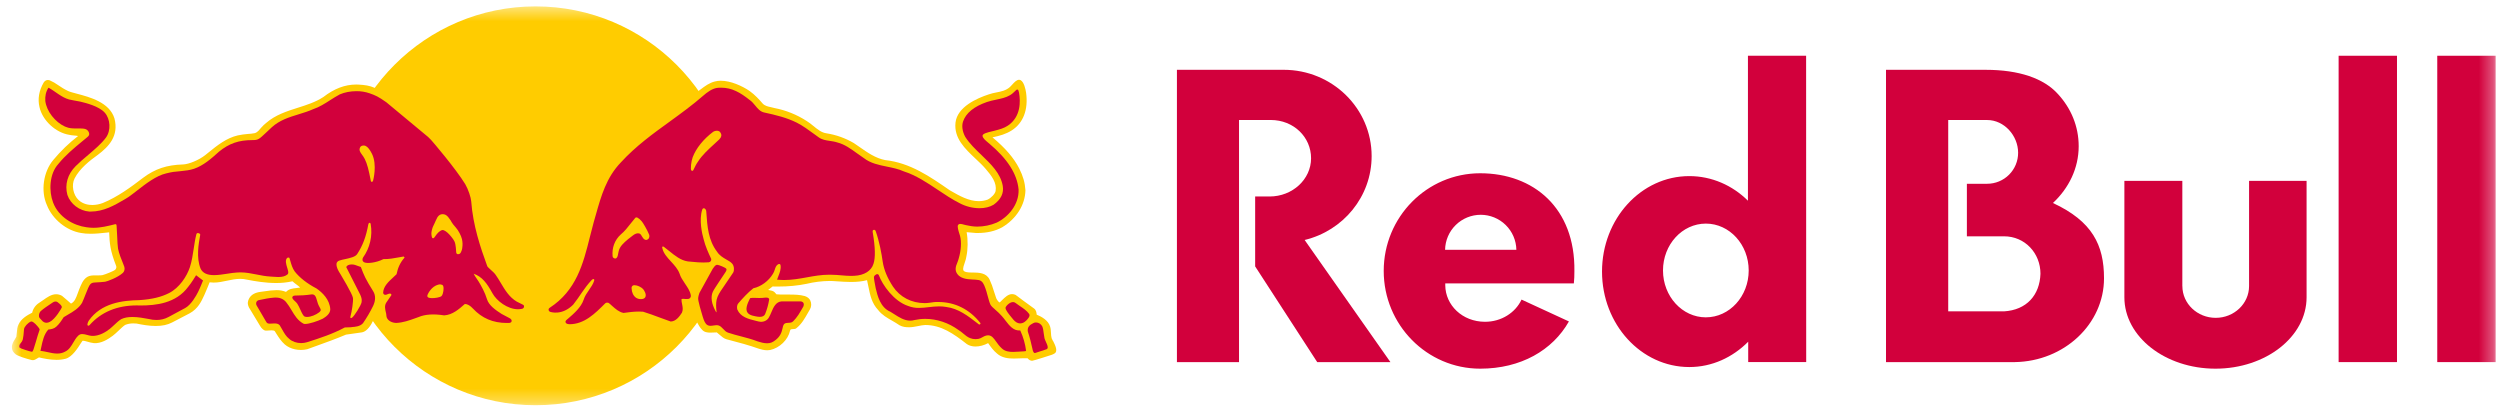 <svg width="177" height="29" viewBox="0 0 177 29" fill="none" xmlns="http://www.w3.org/2000/svg">
<mask id="mask0_9204_488" style="mask-type:luminance" maskUnits="userSpaceOnUse" x="0" y="0" width="177" height="29">
<path d="M0.84 0.452H176.691V28.69H0.84V0.452Z" fill="white"/>
</mask>
<g mask="url(#mask0_9204_488)">
<path fill-rule="evenodd" clip-rule="evenodd" d="M154.509 20.256V12.805H150.406V21.049C150.406 23.838 153.294 26.102 156.856 26.102C160.42 26.102 163.306 23.838 163.306 21.049V12.805H159.234V20.256C159.234 21.496 158.175 22.503 156.873 22.503C155.57 22.503 154.512 21.497 154.512 20.256H154.509Z" fill="#D2003C"/>
<path d="M176.691 3.947H172.558V25.637H176.691V3.947ZM169.707 3.947H165.574V25.637H169.707V3.947Z" fill="#D2003C"/>
<path fill-rule="evenodd" clip-rule="evenodd" d="M89.969 8.498H87.723V25.637H83.326V4.942H90.884C94.325 4.942 97.112 7.678 97.112 11.053C97.112 13.928 95.09 16.337 92.368 16.991L98.441 25.637H93.258L88.865 18.861V13.912H89.885C91.508 13.912 92.824 12.698 92.824 11.203C92.824 9.708 91.592 8.495 89.967 8.495L89.969 8.498Z" fill="#D2003C"/>
<path d="M111.429 20.063C111.457 19.781 111.47 19.491 111.467 19.195C111.53 14.723 108.569 12.267 104.797 12.267C101.025 12.267 97.967 15.363 97.967 19.182C97.967 22.999 101.025 26.102 104.797 26.102C107.676 26.102 109.923 24.799 111.079 22.758L107.725 21.211C107.296 22.134 106.298 22.785 105.136 22.782C103.527 22.78 102.339 21.599 102.325 20.207V20.066H111.427L111.429 20.063ZM102.312 17.687C102.323 17.025 102.594 16.394 103.066 15.931C103.538 15.467 104.174 15.207 104.835 15.207C105.497 15.207 106.132 15.467 106.604 15.931C107.076 16.394 107.347 17.025 107.359 17.687H102.308H102.312ZM127.879 25.637L127.873 3.947H123.754V14.21C122.658 13.125 121.198 12.468 119.603 12.468C116.189 12.468 113.423 15.493 113.423 19.227C113.423 22.961 116.189 25.987 119.603 25.987C121.214 25.987 122.674 25.301 123.773 24.193V25.636H127.879V25.637ZM120.774 22.468C119.101 22.468 117.74 20.98 117.74 19.149C117.74 17.317 119.097 15.831 120.774 15.831C122.451 15.831 123.808 17.317 123.808 19.149C123.808 20.98 122.451 22.467 120.774 22.467V22.468ZM145.347 14.373C146.479 13.317 147.171 11.903 147.171 10.351C147.171 8.945 146.628 7.651 145.681 6.636C144.696 5.551 142.951 4.943 140.593 4.943H133.529V25.637H142.653C146.148 25.58 148.964 22.94 148.964 19.703C148.964 17.347 148.134 15.667 145.35 14.373H145.347ZM141.888 22.044H137.934V8.497H140.691C141.901 8.497 142.883 9.605 142.883 10.818C142.883 11.106 142.827 11.391 142.717 11.657C142.607 11.923 142.445 12.165 142.242 12.369C142.038 12.572 141.796 12.734 141.53 12.844C141.264 12.954 140.979 13.011 140.691 13.011H139.255V16.731H141.888C143.355 16.731 144.465 17.914 144.465 19.382C144.413 20.899 143.483 21.947 141.888 22.044Z" fill="#D2003C"/>
<path d="M37.918 28.69C45.715 28.69 52.037 22.369 52.037 14.571C52.037 6.774 45.715 0.452 37.918 0.452C30.12 0.452 23.799 6.774 23.799 14.571C23.799 22.369 30.12 28.69 37.918 28.69Z" fill="#FFCC00"/>
<path d="M36.91 21.121C36.112 20.671 35.955 19.784 35.538 19.241C35.367 19.026 35.084 18.788 35.008 18.592C34.289 16.752 34.045 15.718 33.792 13.922C33.662 13.002 33.052 12.226 32.162 11.138C31.773 10.663 31.22 9.879 30.742 9.415C29.136 8.061 28.268 7.309 27.196 6.587C26.987 6.445 26.765 6.323 26.534 6.221H26.528C26.524 6.22 26.52 6.218 26.517 6.216C26.16 6.059 25.836 6.015 25.396 5.99C25.338 5.987 25.279 5.985 25.221 5.985C24.422 5.985 23.663 6.275 22.897 6.867C22.341 7.231 21.703 7.434 21.085 7.629C20.306 7.876 19.497 8.134 18.838 8.709C18.72 8.794 18.613 8.913 18.507 9.024C18.363 9.179 18.26 9.355 18.04 9.426C17.85 9.469 17.714 9.469 17.559 9.483C17.316 9.502 17.074 9.536 16.835 9.586C16.024 9.778 15.402 10.278 14.748 10.807C14.675 10.867 14.599 10.927 14.525 10.986C14.102 11.323 13.372 11.629 12.96 11.643C11.807 11.678 10.99 11.949 10.141 12.582C9.264 13.252 8.325 13.944 7.286 14.37C7.047 14.463 6.793 14.511 6.537 14.514C6.266 14.514 5.878 14.454 5.569 14.167C5.175 13.803 5.045 13.102 5.281 12.633C5.634 11.938 6.352 11.371 6.939 10.953C7.696 10.381 8.428 9.629 8.103 8.384C7.752 7.244 6.361 6.878 5.441 6.634C5.18 6.565 4.954 6.506 4.822 6.444C4.532 6.308 4.328 6.169 4.13 6.036C3.938 5.897 3.731 5.779 3.514 5.684C3.478 5.67 3.439 5.663 3.4 5.662C3.269 5.662 3.167 5.725 3.088 5.849C2.756 6.427 2.659 7.016 2.798 7.591C3.012 8.536 3.943 9.395 4.914 9.548C5.012 9.572 5.123 9.581 5.232 9.592C5.332 9.599 5.435 9.61 5.53 9.629C4.886 10.127 4.298 10.694 3.777 11.32C3.066 12.156 2.871 13.537 3.324 14.53C3.715 15.523 4.708 16.332 5.74 16.495C5.943 16.533 6.163 16.551 6.412 16.551C6.77 16.551 7.131 16.514 7.476 16.476C7.56 16.468 7.647 16.456 7.728 16.449C7.763 17.235 7.791 17.724 8.228 18.84C8.254 18.91 8.235 19.029 8.144 19.111C8.068 19.178 7.432 19.442 7.25 19.48C7.173 19.492 7.095 19.498 7.017 19.496H6.757C6.671 19.496 6.558 19.496 6.45 19.512C6.051 19.569 5.853 19.905 5.712 20.232C5.626 20.429 5.563 20.604 5.508 20.753C5.372 21.124 5.288 21.355 5.028 21.496C5.028 21.496 4.485 21.013 4.393 20.947C4.267 20.873 4.124 20.833 3.979 20.832C3.637 20.832 3.333 21.049 3.04 21.258C2.951 21.324 2.859 21.387 2.765 21.445C2.519 21.6 2.334 21.863 2.28 22.137C1.881 22.338 1.49 22.579 1.309 22.979C1.222 23.15 1.206 23.358 1.189 23.559C1.183 23.654 1.172 23.75 1.156 23.844C1.125 23.908 1.09 23.969 1.05 24.028C0.94 24.18 0.842 24.405 0.842 24.544C0.842 24.837 0.95 24.948 1.113 25.087C1.312 25.228 1.851 25.393 2.236 25.489C2.265 25.496 2.294 25.5 2.323 25.5C2.44 25.5 2.534 25.439 2.625 25.382C2.668 25.355 2.711 25.326 2.76 25.304C3.078 25.38 3.547 25.478 4.003 25.478C4.239 25.478 4.454 25.45 4.646 25.399C5.11 25.274 5.507 24.645 5.721 24.305C5.772 24.224 5.824 24.143 5.838 24.132C5.851 24.126 5.866 24.123 5.881 24.124C5.951 24.124 6.066 24.156 6.187 24.191C6.329 24.232 6.492 24.278 6.638 24.292C7.162 24.338 7.661 24.012 7.984 23.771C8.117 23.673 8.261 23.535 8.402 23.402C8.559 23.252 8.719 23.098 8.858 23.005C9.042 22.931 9.238 22.894 9.436 22.897C9.506 22.897 9.585 22.899 9.669 22.908C10.046 22.986 10.54 23.079 11.021 23.079C11.501 23.079 11.865 22.997 12.182 22.832L12.475 22.68C12.793 22.517 13.118 22.352 13.427 22.183C14.024 21.86 14.263 21.328 14.459 20.902L14.507 20.794C14.622 20.547 14.795 20.099 14.841 19.988C14.933 20.001 15.029 20.007 15.129 20.007C15.452 20.007 15.77 19.939 16.076 19.873C16.377 19.809 16.692 19.744 17.006 19.744C17.173 19.744 17.324 19.76 17.476 19.798C18.041 19.909 18.785 20.037 19.542 20.037C19.934 20.041 20.325 20 20.708 19.915C20.795 19.999 20.893 20.072 20.988 20.142C21.082 20.213 21.169 20.278 21.251 20.357C21.164 20.373 21.076 20.385 20.988 20.393C20.724 20.422 20.451 20.452 20.25 20.667C20.033 20.578 19.8 20.536 19.566 20.542C19.3 20.548 19.036 20.573 18.774 20.618C18.668 20.633 18.564 20.648 18.464 20.661C18.06 20.709 17.783 20.865 17.639 21.128C17.552 21.299 17.487 21.478 17.628 21.771L18.423 23.089C18.521 23.26 18.683 23.399 18.795 23.407C18.855 23.413 18.934 23.407 19.02 23.399C19.088 23.394 19.159 23.388 19.226 23.388C19.354 23.388 19.43 23.41 19.458 23.453C19.498 23.516 19.536 23.576 19.574 23.638C19.737 23.893 19.905 24.159 20.16 24.384C20.546 24.721 21.167 24.861 21.75 24.726C21.97 24.645 22.19 24.566 22.409 24.487C23.096 24.24 23.807 23.985 24.496 23.692L25.639 23.529C26.016 23.456 26.304 22.946 26.399 22.734L26.423 22.685C26.423 22.685 26.768 22.001 26.873 21.586C26.879 21.657 26.879 21.751 26.879 21.882C26.879 22.528 26.993 23.345 28.095 23.302C28.708 23.277 29.522 22.914 30.103 22.808C30.71 22.704 31.503 22.962 32.092 22.674C32.664 22.441 32.993 21.996 33.085 22.088C33.465 22.459 33.916 22.749 34.411 22.94C34.906 23.131 35.435 23.219 35.966 23.199C36.789 23.172 36.878 22.513 36.303 22.214C37.426 22.344 37.757 21.737 37.548 21.541C37.415 21.416 37.336 21.354 36.91 21.115V21.121ZM26.824 20.508C26.4 19.935 26.124 19.529 26.083 19.005C26.623 18.942 27.117 18.763 27.92 18.72C27.711 19.341 26.992 19.637 26.822 20.506L26.824 20.508ZM74.555 24.153C74.516 24.077 74.478 24.004 74.457 23.949C74.421 23.827 74.416 23.7 74.408 23.564C74.4 23.415 74.392 23.259 74.345 23.114C74.218 22.69 73.765 22.427 73.398 22.277C73.385 22.117 73.355 21.944 73.206 21.838C72.573 21.387 72.242 21.132 72.063 20.997C71.957 20.915 71.92 20.885 71.898 20.877C71.823 20.842 71.741 20.824 71.659 20.822C71.379 20.822 71.157 21.045 70.94 21.257L70.791 21.404C70.786 21.409 70.783 21.409 70.775 21.409C70.706 21.409 70.565 21.201 70.53 21.106C70.467 20.937 70.419 20.777 70.37 20.622C70.289 20.335 70.184 20.054 70.058 19.783C69.819 19.308 69.309 19.301 68.858 19.293H68.731C68.525 19.293 68.253 19.263 68.204 19.127C68.156 18.992 68.256 18.736 68.319 18.549C68.362 18.419 68.403 18.297 68.416 18.177C68.531 17.668 68.538 16.988 68.438 16.438C68.552 16.441 68.665 16.453 68.785 16.468C68.888 16.482 68.994 16.492 69.105 16.497H69.204C69.882 16.497 70.455 16.364 70.953 16.093C71.96 15.488 72.576 14.511 72.601 13.472C72.565 12.929 72.438 12.481 72.161 11.928C71.79 11.195 71.171 10.473 70.267 9.724C70.79 9.616 71.225 9.489 71.626 9.235C72.446 8.715 72.809 7.77 72.649 6.574C72.606 6.292 72.497 5.803 72.259 5.676C72.224 5.658 72.186 5.648 72.147 5.648C71.974 5.648 71.805 5.836 71.656 6.001C71.601 6.064 71.548 6.121 71.502 6.161C71.222 6.411 70.894 6.476 70.549 6.544C70.368 6.58 70.181 6.617 70.004 6.682C69.178 6.951 67.776 7.564 67.65 8.679C67.529 9.781 68.313 10.523 69.073 11.239C69.325 11.477 69.567 11.702 69.773 11.942C70.212 12.449 70.587 12.953 70.489 13.524C70.455 13.719 70.178 14.018 69.914 14.137C69.713 14.208 69.505 14.242 69.293 14.242C68.59 14.242 67.914 13.858 67.32 13.515L67.235 13.466C65.857 12.511 64.433 11.521 62.666 11.333C61.993 11.204 61.41 10.796 60.843 10.399C60.712 10.308 60.581 10.217 60.449 10.129C59.855 9.78 59.2 9.546 58.519 9.439C58.166 9.393 57.887 9.162 57.591 8.922C57.438 8.789 57.275 8.668 57.103 8.561C56.411 8.114 55.639 7.804 54.829 7.649C54.749 7.625 54.668 7.605 54.586 7.589C54.374 7.545 54.153 7.496 54.001 7.336C53.768 7.062 53.447 6.709 53.06 6.433C52.541 6.085 51.736 5.716 51.033 5.716C50.891 5.714 50.749 5.732 50.612 5.768C50.221 5.866 49.918 6.093 49.597 6.335L49.475 6.424C48.832 6.926 47.977 7.616 47.304 8.097C45.296 9.526 44.542 10.153 43.546 11.242C40.984 14.039 41.763 18.226 39.549 20.652C38.976 21.281 38.816 21.363 38.608 21.537C38.349 21.753 38.289 22.907 39.966 22.343C39.202 22.997 39.684 23.3 40.186 23.311C41.071 23.33 42.048 23.023 43.006 22.004C43.671 22.961 44.829 22.519 45.432 22.569C45.997 22.614 47.036 23.227 47.641 23.192C48.563 23.135 48.903 22.212 48.81 21.699C48.959 21.699 49 21.664 49.041 21.591C49.15 22.125 49.223 22.492 49.326 22.76C49.334 22.779 49.347 22.804 49.361 22.83V22.837C49.427 22.953 49.562 23.211 49.698 23.336C49.855 23.525 50.091 23.55 50.279 23.55C50.355 23.55 50.431 23.545 50.504 23.543C50.588 23.536 50.669 23.534 50.748 23.534C50.818 23.586 50.885 23.642 50.948 23.702C51.097 23.832 51.25 23.969 51.437 24.02C52.311 24.245 53.036 24.445 53.739 24.693C53.882 24.739 54.102 24.799 54.321 24.799C54.392 24.799 54.462 24.793 54.528 24.78C55.196 24.635 55.791 24.064 55.936 23.415C55.947 23.314 56.02 23.306 56.145 23.3C56.235 23.298 56.338 23.292 56.395 23.227C56.758 22.937 56.981 22.538 57.198 22.155C57.244 22.074 57.29 21.99 57.34 21.909C57.396 21.812 57.428 21.703 57.432 21.592C57.437 21.48 57.414 21.369 57.366 21.268C57.296 21.127 57.169 21.024 56.983 20.962C56.636 20.864 56.248 20.855 55.914 20.855H55.546C55.372 20.855 55.171 20.855 54.975 20.837L54.834 20.682C54.731 20.589 54.601 20.568 54.474 20.546L54.382 20.531L54.699 20.283C54.826 20.286 54.951 20.288 55.076 20.288C55.814 20.288 56.492 20.223 57.098 20.096C57.637 19.966 58.188 19.898 58.742 19.892C58.816 19.892 58.891 19.892 58.967 19.898C59.057 19.903 59.149 19.909 59.239 19.916C59.57 19.938 59.909 19.963 60.248 19.963C60.696 19.963 61.06 19.922 61.386 19.836C61.426 19.998 61.458 20.158 61.488 20.316C61.608 20.907 61.719 21.466 62.175 21.952C62.449 22.302 62.807 22.503 63.155 22.701C63.334 22.801 63.516 22.915 63.692 23.032C63.925 23.151 64.113 23.17 64.381 23.17C64.755 23.17 65.233 23.01 65.504 23.01C66.636 23.01 67.51 23.623 68.457 24.364C68.625 24.475 68.832 24.533 69.068 24.533C69.355 24.533 69.678 24.446 69.96 24.293L69.982 24.326C70.155 24.57 70.338 24.826 70.582 25.024C70.931 25.341 71.385 25.385 71.782 25.385C71.914 25.385 72.052 25.379 72.186 25.373C72.376 25.366 72.568 25.358 72.753 25.366C72.826 25.468 72.967 25.548 73.078 25.542C73.19 25.537 74.413 25.137 74.478 25.116C74.544 25.094 74.635 25.04 74.635 25.04C74.932 24.888 74.717 24.46 74.56 24.144L74.555 24.153ZM49.214 20.548C48.918 19.96 48.687 19.43 48.321 18.877C49.16 19.075 50.117 18.979 50.117 18.979C49.846 19.365 49.536 19.916 49.214 20.548Z" fill="#FFCC00"/>
<path d="M54.433 21.131C54.389 21.076 54.303 21.068 54.253 21.068C54.232 21.068 54.212 21.068 54.191 21.071C54.039 21.09 53.9 21.098 53.757 21.098C53.683 21.097 53.609 21.096 53.535 21.092C53.474 21.092 53.42 21.087 53.366 21.087C53.277 21.087 53.204 21.092 53.131 21.106H53.114L53.106 21.122C53.095 21.144 52.815 21.632 52.853 21.942C52.894 22.276 53.233 22.343 53.491 22.395C53.583 22.414 53.689 22.433 53.797 22.433C53.982 22.433 54.104 22.37 54.166 22.248C54.301 21.919 54.398 21.574 54.454 21.222C54.459 21.206 54.459 21.188 54.456 21.171C54.452 21.154 54.444 21.138 54.433 21.125V21.131ZM72.868 22.232C72.708 22.001 72.429 21.816 72.206 21.667C72.117 21.612 72.032 21.552 71.951 21.486L71.905 21.453C71.854 21.41 71.79 21.386 71.723 21.386C71.471 21.386 71.197 21.689 71.191 21.792C71.183 21.944 71.4 22.215 71.682 22.553L71.742 22.626C71.885 22.796 72.04 22.888 72.203 22.899C72.369 22.899 72.499 22.845 72.638 22.715C72.74 22.62 72.969 22.381 72.865 22.234L72.868 22.232ZM74.05 24.197C74.01 24.12 73.978 24.041 73.952 23.958C73.928 23.843 73.91 23.727 73.897 23.611C73.874 23.426 73.852 23.25 73.795 23.114C73.754 23.03 73.691 22.959 73.612 22.909C73.534 22.858 73.443 22.831 73.35 22.829C73.285 22.828 73.222 22.843 73.165 22.873C72.889 23.011 72.722 23.161 72.769 23.472C72.921 23.925 72.996 24.254 73.097 24.701C73.108 24.769 73.155 24.994 73.262 24.994C73.271 24.994 73.279 24.994 73.287 24.992L74.082 24.732C74.101 24.726 74.118 24.717 74.132 24.704C74.147 24.691 74.159 24.676 74.166 24.658C74.213 24.552 74.129 24.373 74.047 24.199L74.05 24.197Z" fill="#D2003C"/>
<path d="M72.646 24.83C72.583 24.342 72.447 23.865 72.243 23.417L72.233 23.396H72.209C71.747 23.425 71.462 23.051 71.185 22.692C71.094 22.573 71.009 22.462 70.917 22.364C70.78 22.211 70.632 22.068 70.475 21.935C70.311 21.794 70.173 21.669 70.119 21.559C70.054 21.422 69.984 21.162 69.915 20.909C69.867 20.73 69.821 20.559 69.777 20.443C69.769 20.419 69.758 20.394 69.75 20.37C69.666 20.147 69.566 19.87 69.278 19.825C69.134 19.8 68.976 19.795 68.827 19.789C68.412 19.773 67.994 19.7 67.78 19.401C67.582 19.126 67.663 18.871 67.775 18.601C67.823 18.481 67.859 18.381 67.886 18.267C68.035 17.765 68.087 17.14 67.972 16.703C67.954 16.633 67.932 16.563 67.907 16.495C67.848 16.313 67.777 16.036 67.821 15.952C67.867 15.868 67.913 15.854 67.997 15.854C68.07 15.854 68.154 15.879 68.233 15.901C68.29 15.917 68.333 15.925 68.388 15.939C68.594 15.987 68.903 16.044 69.186 16.044C69.653 16.044 70.143 15.943 70.566 15.761C71.367 15.374 72.157 14.498 72.116 13.412C72.01 12.313 71.332 11.252 70.038 10.164C70.008 10.136 69.973 10.109 69.94 10.082C69.772 9.944 69.568 9.768 69.563 9.613C69.558 9.458 69.962 9.363 70.214 9.303C70.274 9.29 70.326 9.279 70.371 9.266L70.436 9.249C70.759 9.165 71.09 9.078 71.365 8.889C72.287 8.267 72.254 7.173 72.149 6.571C72.144 6.555 72.141 6.535 72.135 6.514C72.12 6.436 72.097 6.338 72.024 6.338C71.997 6.34 71.972 6.351 71.953 6.37C71.927 6.394 71.899 6.422 71.869 6.448C71.763 6.55 71.647 6.663 71.511 6.739C71.218 6.913 70.865 6.986 70.526 7.057C70.309 7.103 70.084 7.149 69.875 7.222C68.958 7.539 68.388 8.004 68.184 8.603C68.078 8.915 68.136 9.309 68.339 9.689C68.64 10.164 69.071 10.579 69.492 10.98C70.155 11.616 70.838 12.269 70.995 13.159C71.082 13.677 70.871 14.115 70.352 14.492C70.081 14.655 69.733 14.742 69.348 14.742C68.86 14.738 68.38 14.617 67.948 14.389C67.411 14.12 66.892 13.773 66.39 13.436C65.636 12.932 64.855 12.411 63.989 12.134C63.614 11.963 63.197 11.879 62.795 11.797C62.222 11.681 61.631 11.562 61.155 11.189C60.992 11.082 60.832 10.97 60.675 10.853C60.244 10.541 59.799 10.217 59.295 10.09C59.106 10.025 58.923 10.001 58.743 9.974C58.466 9.933 58.209 9.898 57.97 9.727L57.644 9.491C57.243 9.198 56.828 8.894 56.413 8.685C55.699 8.329 54.939 8.145 54.09 7.961C53.818 7.896 53.65 7.692 53.471 7.474C53.351 7.328 53.227 7.179 53.069 7.073C52.416 6.555 51.821 6.208 51.056 6.208C50.985 6.208 50.912 6.21 50.841 6.215C50.44 6.243 50.049 6.546 49.789 6.775C49.026 7.441 48.204 8.036 47.412 8.612C46.228 9.467 45.007 10.351 43.962 11.493C42.934 12.555 42.562 13.878 42.198 15.162C42.144 15.352 42.093 15.539 42.036 15.729C41.938 16.08 41.848 16.441 41.761 16.788C41.29 18.678 40.804 20.568 38.915 21.794C38.79 21.876 38.834 22.033 38.95 22.076C38.999 22.095 39.792 22.361 40.582 21.569C41.059 20.977 41.324 20.432 41.895 19.821C41.913 19.802 41.979 19.751 42.033 19.756C42.071 19.775 42.082 19.795 42.071 19.862C41.997 20.107 41.848 20.321 41.703 20.53C41.553 20.744 41.401 20.964 41.324 21.216C41.143 21.759 40.638 22.199 40.19 22.584C40.19 22.584 40.12 22.63 40.08 22.682C40.039 22.733 40.039 22.755 40.039 22.755C40.025 22.874 40.12 22.948 40.313 22.956C41.371 22.956 42.125 22.204 42.852 21.474C42.868 21.458 42.888 21.446 42.909 21.438C42.93 21.43 42.952 21.426 42.975 21.428C43.015 21.427 43.054 21.433 43.092 21.447C43.14 21.474 43.252 21.583 43.338 21.658C43.577 21.87 43.821 22.09 44.141 22.155H44.152C44.538 22.101 44.885 22.058 45.243 22.058C45.347 22.058 45.444 22.06 45.531 22.069C45.916 22.185 46.304 22.331 46.676 22.47C46.939 22.571 47.211 22.671 47.484 22.763H47.496C47.849 22.75 48.1 22.422 48.285 22.131C48.371 21.924 48.331 21.724 48.291 21.528C48.266 21.407 48.242 21.293 48.25 21.181C48.315 21.148 48.404 21.154 48.5 21.167C48.584 21.181 48.706 21.167 48.746 21.162C48.839 21.148 48.936 21.043 48.91 20.905C48.839 20.552 48.662 20.334 48.486 20.063C48.331 19.832 48.185 19.616 48.112 19.371C47.995 19.048 47.748 18.78 47.509 18.519C47.232 18.218 46.972 17.933 46.893 17.572C46.893 17.572 46.869 17.496 46.896 17.466C46.923 17.436 46.996 17.471 46.996 17.471C47.123 17.564 47.251 17.667 47.373 17.767C47.775 18.093 48.19 18.432 48.695 18.508C49.164 18.555 49.68 18.614 50.182 18.571C50.315 18.549 50.383 18.432 50.35 18.321C50.15 17.897 49.943 17.442 49.819 16.945C49.713 16.571 49.477 15.586 49.718 14.842C49.742 14.769 49.791 14.744 49.835 14.744C49.84 14.744 49.845 14.744 49.854 14.747C49.935 14.766 49.99 14.864 50.001 14.939L50.008 15.037C50.079 16.049 50.146 17.005 50.765 17.819C50.931 18.082 51.167 18.22 51.395 18.356C51.552 18.449 51.734 18.533 51.849 18.679C51.979 18.844 52 19.126 51.911 19.297L51.151 20.419C50.972 20.674 50.797 20.948 50.736 21.227C50.679 21.509 50.703 21.784 50.728 22.05L50.733 22.114C50.709 22.099 50.689 22.078 50.676 22.052C50.37 21.498 50.307 21.029 50.464 20.669C50.565 20.435 51.183 19.559 51.362 19.271C51.419 19.178 51.466 19.086 51.417 19.024C51.357 18.945 50.893 18.747 50.771 18.747C50.763 18.747 50.755 18.747 50.746 18.75C50.638 18.78 50.568 18.88 50.505 18.97C50.491 18.99 50.476 19.009 50.462 19.029L49.525 20.728L49.503 20.791C49.449 20.961 49.401 21.108 49.449 21.303C49.501 21.558 49.579 21.832 49.639 22.032L49.688 22.199C49.772 22.494 49.851 22.771 49.981 22.926C50.02 22.973 50.07 23.01 50.126 23.035C50.182 23.059 50.243 23.07 50.304 23.067C50.375 23.067 50.448 23.056 50.518 23.045C50.636 23.026 50.763 23.013 50.858 23.037C50.999 23.073 51.096 23.178 51.2 23.287C51.303 23.398 51.408 23.512 51.566 23.558C51.856 23.656 52.16 23.735 52.453 23.811C52.844 23.913 53.249 24.019 53.634 24.168C53.851 24.239 54.084 24.304 54.309 24.304C54.559 24.304 54.714 24.233 54.931 24.058C55.235 23.811 55.335 23.566 55.411 23.214C55.471 22.891 55.579 22.869 55.813 22.855C55.927 22.85 55.943 22.855 56.054 22.818C56.171 22.779 56.51 22.364 56.687 22.026C56.735 21.933 56.787 21.848 56.836 21.775C56.883 21.714 56.908 21.639 56.909 21.561C56.909 21.392 56.768 21.341 56.679 21.338H56.618C56.618 21.338 55.62 21.331 55.346 21.338C54.937 21.36 54.758 21.754 54.614 22.104C54.556 22.24 54.505 22.364 54.437 22.476C54.329 22.671 54.117 22.79 53.857 22.785C53.781 22.785 53.612 22.738 53.526 22.717C52.985 22.584 52.429 22.448 52.201 21.911C52.18 21.819 52.144 21.629 52.279 21.469C52.567 21.135 52.947 20.712 53.338 20.408C53.881 20.294 54.424 19.892 54.722 19.388C54.785 19.3 54.817 19.198 54.85 19.1C54.898 18.948 54.944 18.804 55.083 18.715C55.17 18.671 55.24 18.685 55.259 18.761C55.311 19.043 55.205 19.314 55.099 19.577C55.075 19.635 55.053 19.694 55.032 19.754L55.015 19.797L55.061 19.802C55.21 19.816 55.365 19.825 55.52 19.825C56.076 19.825 56.605 19.73 57.118 19.637C57.626 19.544 58.152 19.45 58.695 19.45C58.752 19.45 58.812 19.45 58.871 19.453C59.113 19.453 59.346 19.474 59.574 19.494C59.797 19.512 60.027 19.534 60.258 19.534C60.339 19.534 60.415 19.534 60.491 19.526C61.186 19.494 61.691 19.178 61.842 18.679C61.986 18.253 61.97 17.518 61.796 16.492C61.788 16.443 61.783 16.411 61.783 16.405V16.387C61.783 16.348 61.783 16.308 61.835 16.283C61.9 16.248 61.968 16.283 61.999 16.367C62.263 17.105 62.415 17.954 62.497 18.538C62.586 19.105 62.822 19.68 63.224 20.294C63.72 21.035 64.54 21.461 65.47 21.461C65.688 21.461 65.905 21.42 66.119 21.392C66.268 21.374 66.325 21.381 66.426 21.381C67.609 21.381 68.638 21.895 69.406 22.864C69.406 22.864 69.419 22.883 69.419 22.91C69.419 22.95 69.359 22.991 69.307 22.969L69.207 22.891C68.54 22.373 67.85 21.838 66.985 21.732C66.823 21.704 66.66 21.691 66.496 21.691C66.251 21.696 66.007 21.714 65.764 21.745C65.525 21.773 65.302 21.8 65.072 21.8C64.803 21.806 64.537 21.758 64.287 21.659C63.291 21.33 62.478 20.184 62.217 19.474C62.207 19.454 62.192 19.437 62.174 19.425C62.155 19.413 62.133 19.407 62.111 19.406C62.084 19.406 62.057 19.414 62.027 19.434C61.911 19.507 61.891 19.544 61.875 19.615C61.859 19.675 61.956 20.185 62 20.405C62.13 20.948 62.326 21.767 63.036 22.071C63.123 22.123 63.213 22.18 63.3 22.236C63.655 22.464 64.022 22.701 64.442 22.701C64.542 22.701 64.643 22.688 64.74 22.66C64.993 22.605 65.251 22.576 65.511 22.576C66.331 22.576 67.164 22.855 67.864 23.365C67.98 23.433 68.092 23.525 68.198 23.615C68.35 23.742 68.504 23.873 68.689 23.941C68.805 23.987 68.93 24.012 69.064 24.012C69.381 24.012 69.462 23.917 69.688 23.805C69.771 23.765 69.862 23.742 69.954 23.74C70.209 23.74 70.35 23.938 70.529 24.19C70.637 24.343 70.759 24.514 70.925 24.663C71.156 24.888 71.475 24.915 71.728 24.915C71.867 24.915 72.005 24.904 72.141 24.896C72.271 24.889 72.428 24.882 72.513 24.874C72.594 24.863 72.64 24.852 72.64 24.852V24.82L72.646 24.83ZM45.682 21.046C45.637 21.13 45.526 21.178 45.379 21.178C45.257 21.18 45.138 21.147 45.034 21.083C44.844 20.948 44.733 20.723 44.717 20.427C44.714 20.359 44.709 20.288 44.801 20.221C44.847 20.193 44.875 20.193 44.929 20.193C45.11 20.193 45.401 20.31 45.555 20.497C45.566 20.511 45.808 20.831 45.683 21.048L45.682 21.046ZM45.944 16.869C45.876 16.956 45.773 17.021 45.672 16.972C45.577 16.939 45.493 16.817 45.442 16.725C45.377 16.608 45.322 16.508 45.167 16.519H45.143C45.007 16.53 44.904 16.598 44.795 16.681C44.741 16.725 44.521 16.889 44.468 16.934C44.172 17.184 43.873 17.442 43.802 17.791C43.787 17.854 43.774 17.917 43.761 17.98C43.74 18.101 43.718 18.228 43.615 18.293H43.607C43.593 18.301 43.577 18.305 43.561 18.304C43.514 18.302 43.469 18.285 43.433 18.256C43.414 18.242 43.399 18.224 43.388 18.203C43.377 18.183 43.371 18.16 43.371 18.137C43.319 17.534 43.523 16.991 43.946 16.606C44.22 16.381 44.44 16.099 44.654 15.824C44.758 15.691 44.866 15.553 44.977 15.426C45.061 15.342 45.2 15.412 45.428 15.661C45.523 15.764 45.821 16.273 45.957 16.606C45.972 16.648 45.979 16.692 45.977 16.736C45.974 16.781 45.962 16.824 45.941 16.863L45.944 16.869ZM50.928 9.865C50.815 9.974 50.695 10.082 50.575 10.194C50.152 10.579 49.715 10.978 49.428 11.428C49.292 11.613 49.192 11.825 49.094 12.031C49.083 12.053 49.059 12.098 49.012 12.098C49 12.098 48.989 12.095 48.978 12.09C48.967 12.085 48.957 12.077 48.95 12.069C48.869 11.987 48.936 11.42 49.042 11.135C49.276 10.506 49.804 9.846 50.497 9.328C50.574 9.281 50.662 9.256 50.752 9.255C50.882 9.255 50.983 9.314 51.023 9.417C51.11 9.556 51.078 9.718 50.928 9.865ZM22.651 21.792C22.627 21.751 22.605 21.709 22.584 21.666C22.513 21.534 22.476 21.392 22.44 21.27C22.37 21.024 22.31 20.809 22.041 20.846C21.661 20.901 21.292 20.926 20.88 20.926C20.874 20.926 20.747 20.926 20.706 21.015C20.66 21.119 20.763 21.216 20.875 21.316C20.937 21.374 21.002 21.433 21.045 21.498C21.121 21.61 21.194 21.77 21.265 21.924C21.376 22.171 21.474 22.383 21.585 22.418C21.636 22.433 21.689 22.44 21.742 22.44C22.001 22.44 22.356 22.302 22.614 22.101C22.757 21.978 22.712 21.897 22.647 21.789L22.651 21.792ZM4.094 21.407L4.072 21.39C3.994 21.327 3.853 21.335 3.757 21.401C3.692 21.447 3.624 21.491 3.559 21.534C3.348 21.675 3.128 21.818 2.897 22.014C2.813 22.084 2.766 22.218 2.758 22.32C2.751 22.402 2.766 22.467 2.799 22.509C2.818 22.53 2.987 22.716 3.022 22.747C3.096 22.813 3.191 22.851 3.29 22.852C3.37 22.85 3.448 22.83 3.518 22.793C3.928 22.587 4.352 21.827 4.368 21.783C4.411 21.662 4.273 21.55 4.094 21.407ZM2.742 23.208C2.658 23.089 2.379 22.76 2.221 22.76C2.208 22.76 2.194 22.76 2.184 22.768C1.966 22.858 1.714 23.14 1.7 23.309C1.645 24.044 1.624 24.122 1.423 24.348C1.366 24.411 1.329 24.557 1.394 24.619C1.45 24.676 2.173 24.904 2.253 24.904H2.27C2.335 24.882 2.389 24.717 2.537 24.209C2.615 23.935 2.704 23.626 2.805 23.346C2.81 23.328 2.813 23.3 2.748 23.208H2.742Z" fill="#D2003C"/>
<path d="M24.879 23.16C25.174 23.138 25.481 23.116 25.698 22.885C25.973 22.486 26.208 22.085 26.415 21.662C26.6 21.281 26.602 20.909 26.421 20.619C25.875 19.745 25.778 19.515 25.555 18.921L25.549 18.904L25.534 18.899C25.469 18.879 25.405 18.856 25.343 18.831C25.21 18.78 25.069 18.722 24.909 18.722H24.887C24.7 18.728 24.573 18.788 24.521 18.891L24.513 18.907L25.503 20.861C25.566 21.013 25.639 21.167 25.601 21.396C25.563 21.623 25.077 22.389 24.93 22.486C24.906 22.506 24.876 22.518 24.844 22.521C24.833 22.521 24.781 22.511 24.814 22.396C24.906 22.08 25.023 21.333 24.99 21.094C24.955 20.817 24.125 19.444 24.09 19.384L24.073 19.361C23.945 19.151 23.813 18.934 23.824 18.682C23.824 18.565 23.932 18.484 24.01 18.454C24.155 18.399 24.293 18.378 24.439 18.345C24.792 18.267 25.156 18.188 25.287 17.99C25.683 17.387 25.918 16.758 26.076 15.887C26.084 15.848 26.111 15.775 26.165 15.775C26.198 15.775 26.23 15.787 26.244 15.862C26.315 16.274 26.305 16.696 26.211 17.104C26.118 17.512 25.945 17.897 25.701 18.237C25.667 18.294 25.655 18.361 25.666 18.427C25.677 18.497 25.756 18.555 25.756 18.555C25.945 18.685 26.64 18.609 27.145 18.345C27.53 18.353 27.892 18.285 28.244 18.22C28.355 18.198 28.466 18.18 28.575 18.161C28.61 18.18 28.637 18.213 28.643 18.237C28.347 18.57 28.168 18.945 28.076 19.414C27.992 19.499 27.905 19.582 27.815 19.661C27.492 19.957 27.145 20.289 27.128 20.712C27.128 20.712 27.118 20.864 27.284 20.874C27.335 20.877 27.394 20.851 27.448 20.828C27.502 20.801 27.56 20.786 27.62 20.785C27.645 20.788 27.669 20.8 27.686 20.819C27.703 20.838 27.713 20.863 27.714 20.888L27.346 21.428C27.207 21.653 27.267 21.892 27.321 22.126C27.362 22.253 27.343 22.353 27.378 22.467C27.47 22.736 27.799 22.863 28.059 22.863C28.539 22.842 28.977 22.684 29.4 22.532C29.476 22.506 29.549 22.478 29.627 22.451C30.092 22.251 30.711 22.21 31.446 22.329C32.038 22.291 32.483 21.9 32.914 21.52C33.098 21.526 33.289 21.634 33.484 21.846C34.124 22.532 34.909 22.866 35.883 22.866H35.994L36.092 22.858C36.192 22.834 36.219 22.785 36.225 22.722C36.233 22.647 36.173 22.571 36.065 22.519L35.519 22.229C35.082 21.952 34.607 21.618 34.477 21.177C34.336 20.709 34.072 20.232 33.875 19.914C33.834 19.849 33.792 19.786 33.747 19.724C33.671 19.613 33.59 19.498 33.535 19.379C34.13 19.591 34.463 20.03 34.865 20.763C35.164 21.308 35.94 21.895 36.675 21.895C36.773 21.895 36.865 21.884 36.957 21.865C37.036 21.849 37.088 21.797 37.099 21.729C37.106 21.669 37.099 21.612 37.033 21.577L36.588 21.355C36.059 21.045 35.755 20.535 35.459 20.039C35.342 19.843 35.224 19.642 35.093 19.46C35.009 19.335 34.862 19.206 34.735 19.092C34.624 18.991 34.518 18.896 34.498 18.845C34.016 17.525 33.49 15.976 33.362 14.253C33.343 13.99 33.158 13.412 32.938 13.037C32.252 11.919 30.613 10.006 30.523 9.911C30.467 9.852 30.409 9.794 30.35 9.737L30.306 9.694L27.353 7.241C26.767 6.829 26.589 6.755 26.163 6.604C25.864 6.502 25.55 6.451 25.235 6.455C24.817 6.455 24.399 6.535 24.057 6.682C23.821 6.808 23.593 6.953 23.37 7.095C22.994 7.336 22.602 7.586 22.179 7.727C21.848 7.876 21.492 7.985 21.148 8.091C20.477 8.296 19.786 8.511 19.237 9.016C19.077 9.162 18.947 9.285 18.838 9.391C18.331 9.868 18.28 9.919 17.865 9.919C16.904 9.919 16.223 10.155 15.511 10.733C14.95 11.243 14.394 11.722 13.745 11.947C13.455 12.047 13.132 12.085 12.79 12.118C12.299 12.161 12.223 12.166 11.759 12.278C11.059 12.438 10.316 13.015 9.688 13.504C9.482 13.664 9.208 13.876 9.078 13.96C9.01 14.004 8.929 14.055 8.863 14.094C8.082 14.549 7.346 14.98 6.402 14.98H6.331C5.626 14.929 4.986 14.443 4.771 13.8C4.573 13.076 4.785 12.332 5.357 11.762C5.628 11.49 5.937 11.228 6.239 10.973C6.722 10.562 7.178 10.174 7.496 9.749C7.865 9.255 7.824 8.422 7.409 7.968C6.996 7.515 6.074 7.29 5.726 7.206L5.667 7.192C5.631 7.184 5.572 7.176 5.539 7.168C5.319 7.124 5.107 7.095 4.893 7.043C4.345 6.894 3.919 6.468 3.434 6.208C3.246 6.495 3.183 6.807 3.208 7.154C3.3 7.887 3.911 8.647 4.589 8.956C4.619 8.967 4.646 8.98 4.676 8.989C4.89 9.081 5.115 9.095 5.327 9.095H5.602C5.732 9.095 5.889 9.095 6.03 9.13C6.104 9.152 6.171 9.194 6.222 9.253C6.273 9.312 6.305 9.384 6.315 9.461C6.326 9.558 6.282 9.635 6.158 9.729L5.813 10.014C5.23 10.495 4.627 10.995 4.139 11.599C3.482 12.308 3.452 13.539 3.759 14.337C4.15 15.388 5.23 15.976 6.128 16.09C6.288 16.114 6.448 16.128 6.617 16.128C7.145 16.128 7.647 16.001 8.136 15.878C8.155 15.873 8.169 15.873 8.182 15.873C8.204 15.873 8.247 15.873 8.255 15.984C8.269 16.201 8.283 16.448 8.294 16.687C8.309 17.075 8.329 17.442 8.356 17.597C8.421 17.941 8.592 18.362 8.706 18.639C8.755 18.755 8.792 18.847 8.803 18.893C8.847 19.05 8.807 19.222 8.701 19.319C8.332 19.659 7.579 19.927 7.441 19.947C7.219 19.974 6.983 19.987 6.809 19.995C6.722 20 6.652 20.003 6.617 20.009C6.539 20.017 6.466 20.051 6.41 20.106C6.304 20.21 6.191 20.505 6.055 20.847C5.973 21.054 5.892 21.268 5.808 21.444C5.572 21.835 5.178 22.066 4.796 22.285C4.7 22.34 4.605 22.396 4.514 22.454L4.503 22.465C4.346 22.714 4.187 22.95 3.984 23.129C3.827 23.276 3.626 23.309 3.43 23.333H3.417L3.409 23.344C3.11 23.686 3.015 24.139 2.921 24.581C2.907 24.649 2.891 24.717 2.877 24.782L2.863 24.845H2.902C3.059 24.863 3.215 24.896 3.382 24.934C3.601 24.983 3.827 25.032 4.049 25.032C4.261 25.032 4.44 24.988 4.603 24.899C4.888 24.768 5.04 24.505 5.189 24.253C5.287 24.088 5.387 23.913 5.523 23.781C5.561 23.738 5.608 23.704 5.66 23.681C5.713 23.659 5.77 23.648 5.827 23.651C5.938 23.651 6.06 23.683 6.177 23.716C6.286 23.746 6.396 23.775 6.502 23.781C7.029 23.811 7.528 23.48 7.77 23.287C7.876 23.203 7.981 23.102 8.084 23.008C8.244 22.858 8.407 22.703 8.584 22.595C8.798 22.491 9.056 22.443 9.376 22.443C9.772 22.443 10.193 22.521 10.527 22.584C10.705 22.63 10.888 22.654 11.072 22.654C11.372 22.659 11.669 22.586 11.932 22.443C12.226 22.278 12.521 22.123 12.758 21.998C12.896 21.924 13.018 21.862 13.113 21.808C13.533 21.578 13.892 20.937 14.024 20.671C14.15 20.424 14.362 19.89 14.364 19.884L14.375 19.86L13.883 19.485L13.864 19.518C13.864 19.518 13.539 20.052 13.33 20.299C12.464 21.477 11.055 21.629 9.924 21.629C9.846 21.626 9.767 21.623 9.691 21.623C8.29 21.623 7.162 22.093 6.337 23.021C6.299 23.064 6.231 23.073 6.203 23.034C6.188 23.013 6.182 22.978 6.193 22.934C6.209 22.851 6.24 22.772 6.286 22.701C7.162 21.455 8.66 21.271 9.867 21.249C10.76 21.189 11.408 21.035 11.973 20.747C12.698 20.378 13.232 19.564 13.444 18.918C13.582 18.494 13.65 18.042 13.715 17.605C13.767 17.257 13.821 16.899 13.908 16.568C13.915 16.547 13.929 16.529 13.947 16.517C13.965 16.504 13.987 16.497 14.009 16.497C14.019 16.497 14.027 16.497 14.043 16.505C14.09 16.514 14.177 16.546 14.177 16.614C14.054 17.298 13.889 18.237 14.201 19.018C14.348 19.327 14.656 19.479 15.151 19.479C15.449 19.479 15.775 19.428 16.092 19.379C16.337 19.341 16.567 19.303 16.765 19.295C16.85 19.287 16.934 19.284 17.021 19.284C17.414 19.284 17.794 19.36 18.16 19.433C18.48 19.498 18.811 19.563 19.15 19.58C19.21 19.583 19.276 19.588 19.343 19.594C19.46 19.604 19.582 19.613 19.707 19.613C19.994 19.613 20.198 19.555 20.345 19.436C20.448 19.352 20.412 19.224 20.366 19.064L20.358 19.035C20.35 19.007 20.343 18.977 20.331 18.945C20.266 18.733 20.166 18.413 20.331 18.264C20.358 18.244 20.39 18.234 20.423 18.234C20.45 18.234 20.488 18.242 20.499 18.285L20.554 18.47C20.627 18.726 20.703 18.991 20.866 19.219C21.211 19.658 21.742 20.076 22.404 20.421C22.831 20.714 23.343 21.208 23.384 21.898C23.384 22.21 23.08 22.426 22.855 22.562C22.499 22.738 21.891 22.937 21.604 22.937C21.566 22.939 21.528 22.933 21.492 22.918C21.08 22.698 20.868 22.342 20.643 21.965C20.526 21.758 20.393 21.56 20.244 21.374C20.03 21.135 19.758 21.043 19.392 21.072C19.039 21.1 18.713 21.167 18.328 21.249C18.291 21.256 18.256 21.271 18.225 21.295C18.195 21.318 18.171 21.348 18.155 21.382C18.138 21.423 18.131 21.468 18.134 21.512C18.138 21.557 18.152 21.599 18.176 21.637C18.377 21.995 18.57 22.32 18.776 22.665L18.869 22.82C18.917 22.904 19.023 22.915 19.11 22.915C19.157 22.915 19.208 22.913 19.262 22.907C19.319 22.904 19.378 22.899 19.438 22.899C19.617 22.899 19.732 22.942 19.805 23.032C19.867 23.126 19.921 23.227 19.976 23.324C20.111 23.566 20.25 23.819 20.483 23.997C20.695 24.186 21.001 24.291 21.322 24.291C21.463 24.291 21.598 24.269 21.729 24.231C22.654 23.941 23.555 23.643 24.412 23.184C24.412 23.184 24.752 23.178 24.882 23.168L24.879 23.16ZM26.418 12.782C26.402 12.839 26.366 12.877 26.325 12.877C26.309 12.877 26.265 12.869 26.252 12.796C26.098 12.007 26.005 11.618 25.823 11.254C25.767 11.138 25.693 11.04 25.631 10.953C25.498 10.772 25.384 10.617 25.512 10.406C25.549 10.343 25.644 10.302 25.747 10.302C25.799 10.302 25.845 10.313 25.886 10.332C26.038 10.406 26.187 10.59 26.339 10.897C26.719 11.675 26.418 12.774 26.415 12.785L26.418 12.782ZM31.381 20.646C31.381 20.646 31.356 20.869 31.253 20.966C31.148 21.061 30.773 21.113 30.575 21.108C30.377 21.1 30.309 21.072 30.269 21.013C30.222 20.945 30.298 20.812 30.298 20.812C30.322 20.763 30.553 20.283 31.02 20.155C31.02 20.155 31.169 20.101 31.313 20.171C31.456 20.242 31.389 20.6 31.384 20.65L31.381 20.646ZM32.732 17.542C32.719 17.652 32.686 17.758 32.635 17.856C32.61 17.9 32.57 17.995 32.434 17.998C32.285 17.998 32.295 17.824 32.295 17.8C32.295 17.8 32.276 17.314 32.184 17.11C32.083 16.888 31.595 16.261 31.313 16.288C31.242 16.294 31.058 16.405 30.922 16.581C30.757 16.796 30.757 16.823 30.705 16.856C30.653 16.888 30.588 16.871 30.567 16.744C30.545 16.616 30.52 16.514 30.58 16.272C30.64 16.03 30.7 15.976 30.77 15.803C30.77 15.803 30.917 15.463 30.971 15.379C31.123 15.149 31.324 15.165 31.324 15.165C31.378 15.168 31.552 15.146 31.74 15.379C31.956 15.651 31.91 15.626 31.97 15.721C32.029 15.816 32.095 15.917 32.274 16.112C32.453 16.308 32.65 16.687 32.705 16.923C32.759 17.159 32.757 17.36 32.727 17.543L32.732 17.542Z" fill="#D2003C"/>
</g>
</svg>
